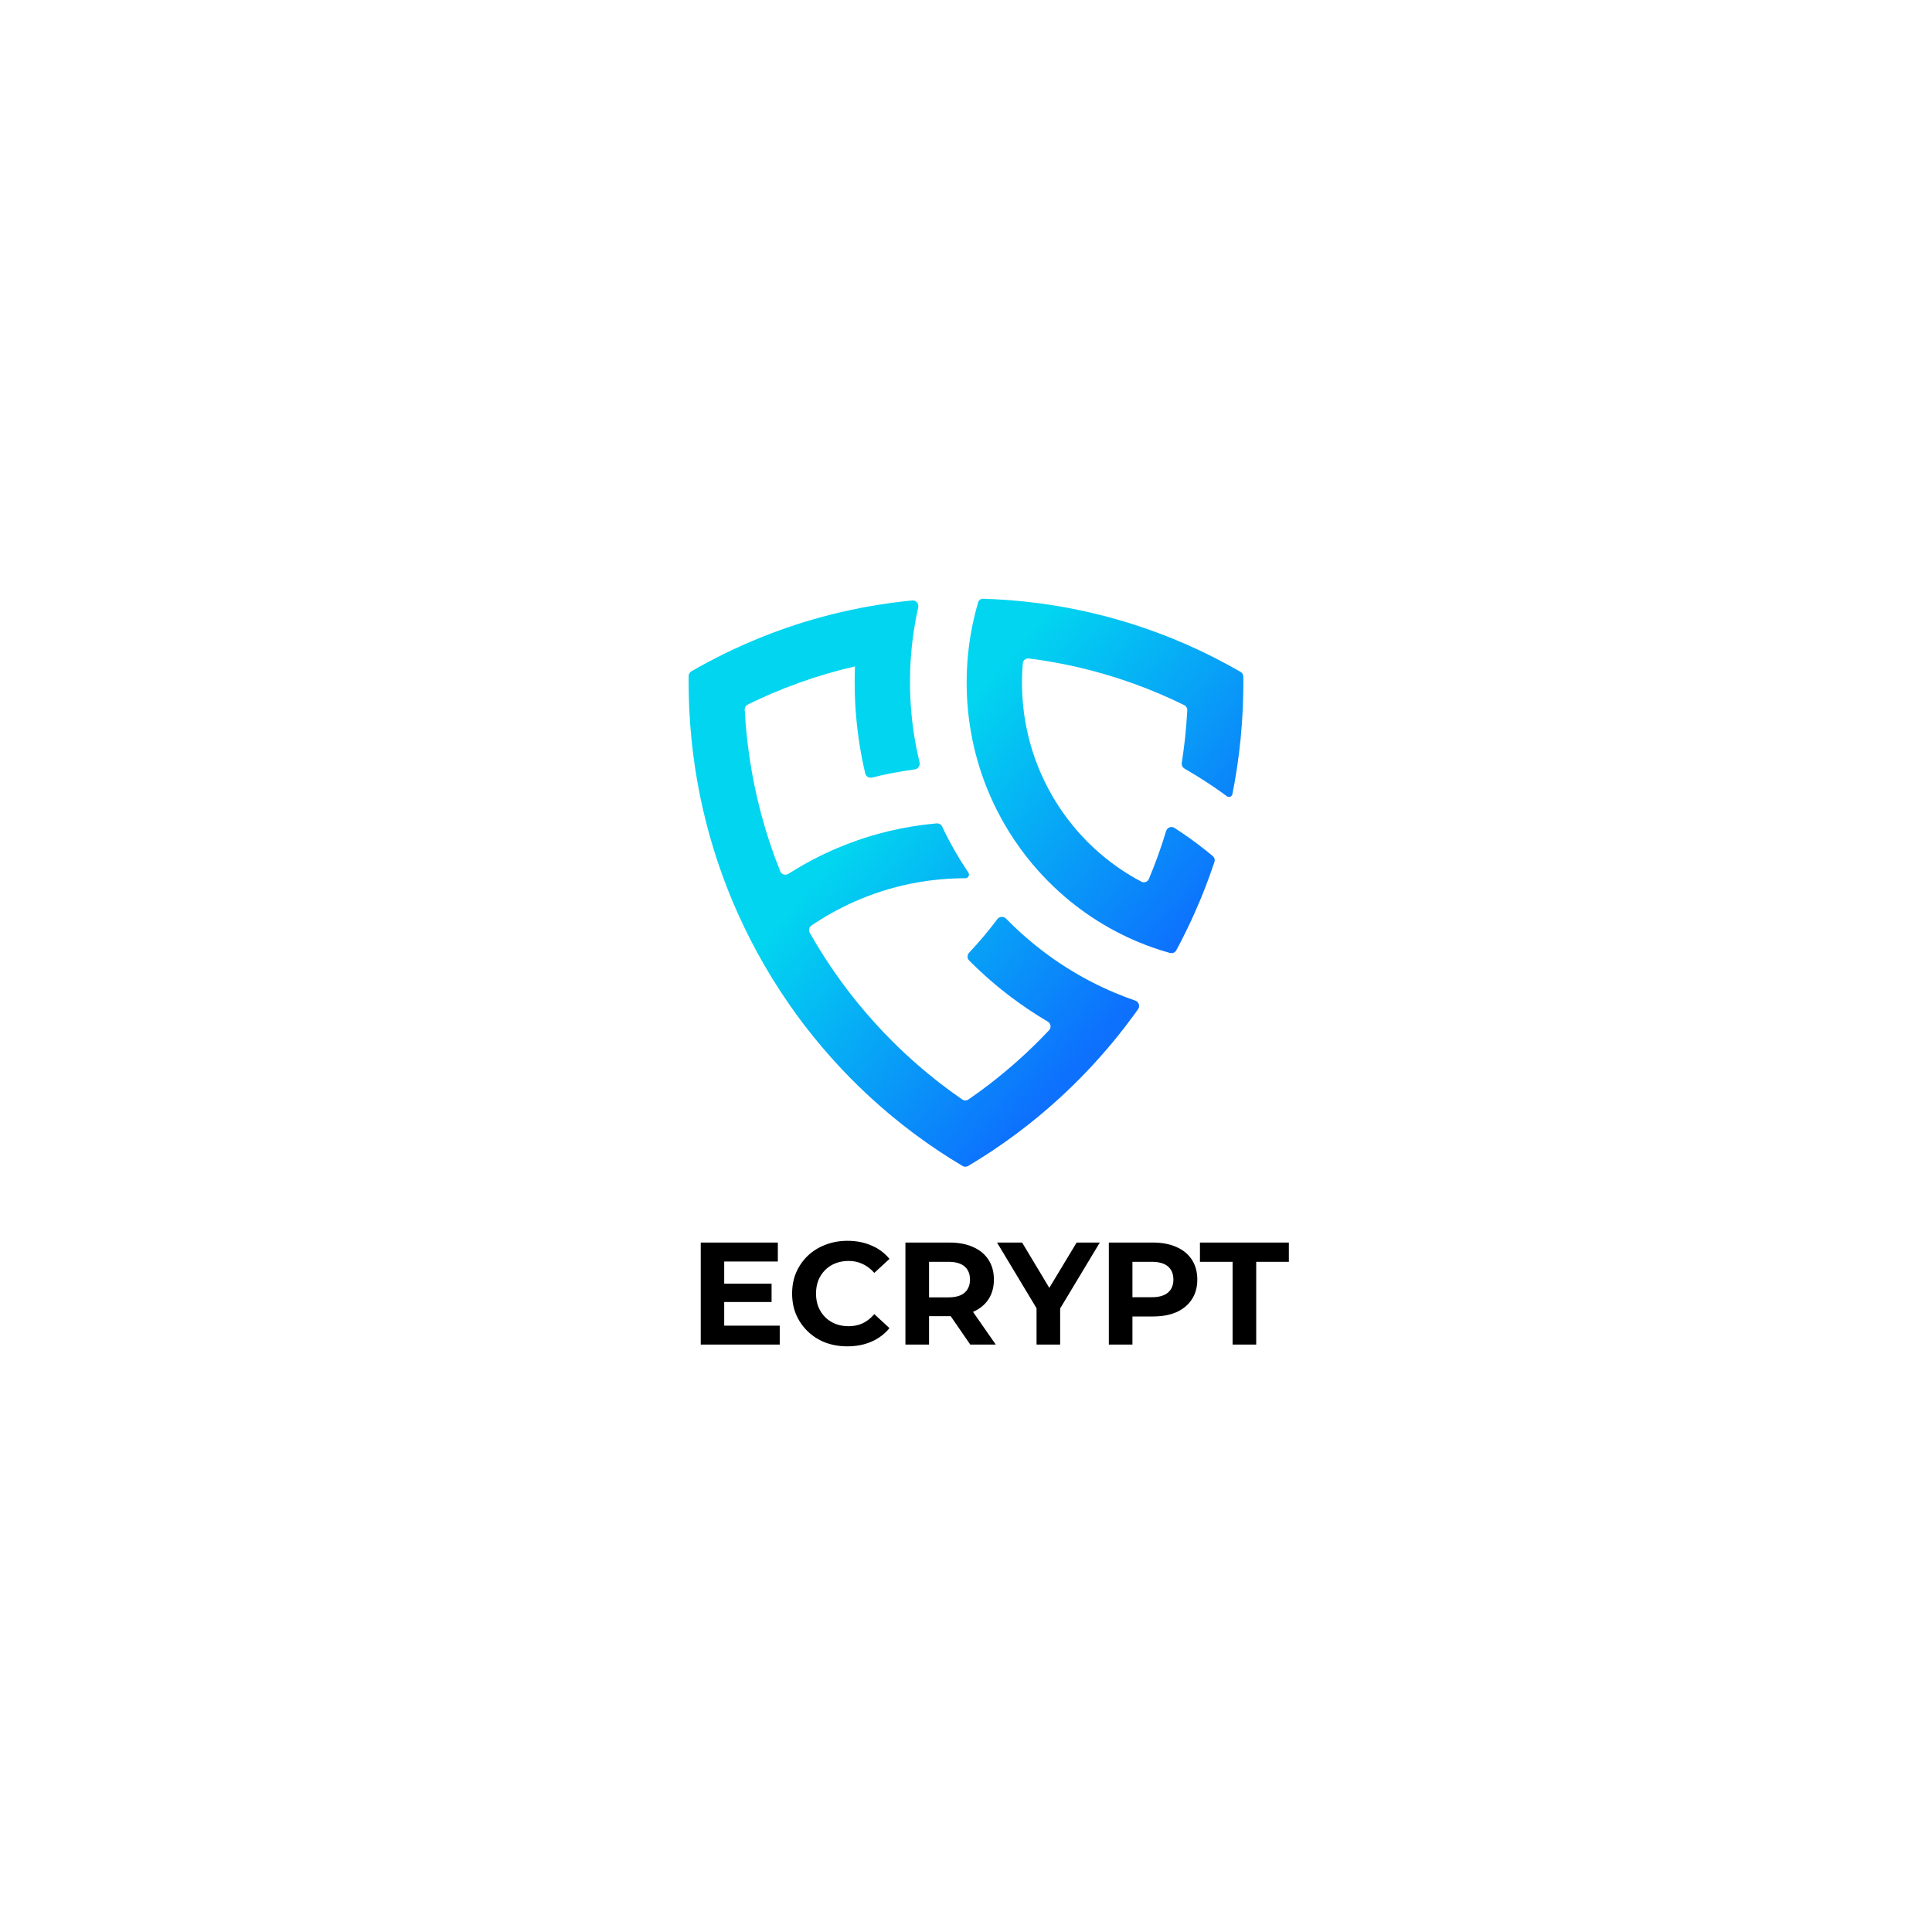 <svg width="2599" height="2599" viewBox="0 0 2599 2599" fill="none" xmlns="http://www.w3.org/2000/svg">
<g filter="url(#filter0_d_1069_1999)">
<rect x="591" y="570" width="1417" height="1417" rx="421.939" fill="white"/>
</g>
<path d="M926.375 917.463C926.375 927.959 926.587 938.405 927.006 948.796C927.092 950.92 927.186 953.041 927.289 955.16C927.884 967.405 928.767 979.573 929.932 991.657L930.042 992.79C931.275 1005.38 932.813 1017.88 934.649 1030.28C934.817 1031.41 934.987 1032.55 935.16 1033.68C936.898 1045.06 938.887 1056.36 941.122 1067.57C941.602 1069.97 942.094 1072.38 942.597 1074.78C944.692 1084.79 946.984 1094.71 949.466 1104.57C950.338 1108.02 951.232 1111.47 952.151 1114.91C954.51 1123.74 957.023 1132.51 959.688 1141.21C960.998 1145.49 962.346 1149.75 963.729 1154C966.292 1161.87 968.979 1169.68 971.788 1177.42C973.558 1182.31 975.376 1187.17 977.243 1192C979.981 1199.1 982.823 1206.14 985.766 1213.13C987.988 1218.4 990.268 1223.65 992.605 1228.86C995.522 1235.37 998.527 1241.83 1001.62 1248.24C1004.26 1253.71 1006.96 1259.15 1009.73 1264.54C1012.86 1270.64 1016.06 1276.69 1019.35 1282.69C1022.35 1288.17 1025.41 1293.61 1028.54 1299C1031.93 1304.85 1035.4 1310.64 1038.94 1316.38C1042.21 1321.7 1045.55 1326.97 1048.96 1332.19C1052.69 1337.93 1056.51 1343.61 1060.39 1349.24C1063.84 1354.23 1067.35 1359.18 1070.91 1364.09C1075.09 1369.85 1079.36 1375.55 1083.7 1381.18C1087.19 1385.71 1090.73 1390.2 1094.32 1394.64C1099.08 1400.54 1103.93 1406.36 1108.86 1412.1C1112.25 1416.05 1115.67 1419.95 1119.14 1423.82C1124.62 1429.95 1130.2 1435.98 1135.87 1441.92C1138.98 1445.18 1142.12 1448.4 1145.29 1451.6C1151.65 1458.03 1158.14 1464.34 1164.73 1470.54C1167.38 1473.02 1170.04 1475.49 1172.72 1477.94C1180.16 1484.72 1187.73 1491.36 1195.43 1497.84C1197.41 1499.51 1199.4 1501.16 1201.4 1502.81C1210.1 1509.98 1218.96 1516.95 1227.98 1523.72C1229.09 1524.56 1230.2 1525.39 1231.32 1526.22C1241.48 1533.76 1251.83 1541.04 1262.37 1548.06L1262.77 1548.33C1273.27 1555.31 1283.95 1562.03 1294.82 1568.48C1297.16 1569.88 1300.08 1569.88 1302.43 1568.48C1313.29 1562.03 1323.98 1555.31 1334.48 1548.33L1334.87 1548.06C1345.41 1541.04 1355.77 1533.76 1365.92 1526.22C1367.04 1525.39 1368.15 1524.56 1369.27 1523.72C1378.28 1516.95 1387.15 1509.98 1395.85 1502.81C1397.84 1501.16 1399.83 1499.51 1401.81 1497.84C1409.52 1491.36 1417.09 1484.72 1424.52 1477.94C1427.2 1475.49 1429.87 1473.02 1432.51 1470.54C1439.11 1464.34 1445.59 1458.03 1451.96 1451.6C1455.12 1448.4 1458.26 1445.18 1461.37 1441.92C1467.05 1435.98 1472.63 1429.95 1478.11 1423.82C1481.57 1419.95 1485 1416.05 1488.38 1412.1C1493.31 1406.36 1498.16 1400.54 1502.92 1394.64C1506.51 1390.2 1510.05 1385.71 1513.54 1381.18C1517.88 1375.55 1522.15 1369.85 1526.34 1364.09C1527.9 1361.93 1529.46 1359.76 1531.01 1357.59C1533.94 1353.46 1531.97 1347.69 1527.18 1346.04C1518.17 1342.94 1509.29 1339.56 1500.55 1335.9C1499.97 1335.66 1499.4 1335.42 1498.83 1335.18C1487.69 1330.47 1476.78 1325.31 1466.12 1319.73C1454.98 1313.9 1444.12 1307.62 1433.56 1300.89C1423.02 1294.19 1412.78 1287.05 1402.86 1279.5C1399.92 1277.26 1397.01 1274.99 1394.12 1272.68C1387.26 1267.19 1380.56 1261.49 1374.02 1255.6C1366.93 1249.21 1360.04 1242.58 1353.36 1235.75C1350.05 1232.36 1344.46 1232.71 1341.62 1236.51C1336.14 1243.81 1330.48 1250.97 1324.64 1257.97L1323.76 1259.02C1317.27 1266.76 1310.57 1274.3 1303.66 1281.65C1300.87 1284.61 1300.86 1289.25 1303.73 1292.13C1304.57 1292.98 1305.41 1293.82 1306.25 1294.65C1312.55 1300.9 1319 1306.99 1325.61 1312.91C1334.93 1321.26 1344.54 1329.29 1354.44 1336.96C1356.07 1338.22 1357.7 1339.47 1359.34 1340.71C1367.75 1347.07 1376.35 1353.18 1385.13 1359.02C1393.09 1364.32 1401.2 1369.4 1409.45 1374.26C1413.64 1376.72 1414.55 1382.42 1411.22 1385.95C1406.98 1390.45 1402.68 1394.89 1398.33 1399.27C1395.8 1401.81 1393.25 1404.33 1390.68 1406.83C1383.94 1413.4 1377.05 1419.83 1370.03 1426.11C1367.32 1428.54 1364.59 1430.95 1361.85 1433.33C1354.18 1439.98 1346.36 1446.46 1338.39 1452.76C1335.99 1454.66 1333.58 1456.54 1331.16 1458.4C1321.91 1465.52 1312.46 1472.39 1302.84 1479.02C1300.3 1480.78 1296.94 1480.78 1294.4 1479.02C1284.78 1472.39 1275.34 1465.52 1266.08 1458.4C1263.66 1456.54 1261.25 1454.66 1258.85 1452.76C1250.89 1446.46 1243.07 1439.98 1235.4 1433.33C1232.65 1430.95 1229.92 1428.54 1227.21 1426.11C1220.19 1419.83 1213.31 1413.4 1206.56 1406.83C1203.99 1404.33 1201.44 1401.81 1198.92 1399.27C1192.33 1392.64 1185.88 1385.89 1179.57 1378.99C1177.3 1376.52 1175.05 1374.03 1172.83 1371.52C1166.54 1364.46 1160.41 1357.26 1154.42 1349.93C1152.46 1347.53 1150.51 1345.11 1148.57 1342.67C1142.6 1335.16 1136.78 1327.51 1131.13 1319.73C1129.41 1317.38 1127.72 1315.01 1126.03 1312.63C1120.42 1304.7 1114.97 1296.65 1109.69 1288.47C1108.17 1286.12 1106.67 1283.75 1105.18 1281.38C1099.98 1273.11 1094.95 1264.72 1090.1 1256.2C1089.84 1255.75 1089.58 1255.29 1089.32 1254.83C1087.43 1251.48 1088.39 1247.24 1091.58 1245.08C1100.02 1239.35 1108.71 1233.95 1117.63 1228.91C1128.45 1222.8 1139.61 1217.22 1151.06 1212.21C1155.97 1210.06 1160.94 1208.01 1165.96 1206.07C1172.68 1203.47 1179.49 1201.07 1186.39 1198.86C1198.62 1194.95 1211.13 1191.66 1223.87 1189.02C1228.6 1188.05 1233.36 1187.16 1238.15 1186.37C1246.69 1184.96 1255.32 1183.84 1264.04 1183.03C1272.34 1182.25 1280.71 1181.75 1289.15 1181.54C1292.3 1181.46 1295.46 1181.42 1298.62 1181.42V1181.42C1302.52 1181.42 1304.88 1176.99 1302.69 1173.76C1301.32 1171.75 1299.96 1169.72 1298.62 1167.68C1293.54 1159.94 1288.69 1152.03 1284.08 1143.97C1281.72 1139.85 1279.43 1135.69 1277.2 1131.49C1273.8 1125.09 1270.55 1118.59 1267.45 1112.01C1266.11 1109.16 1263.15 1107.4 1260 1107.67C1255.69 1108.05 1251.39 1108.48 1247.1 1108.98C1240.19 1109.79 1233.31 1110.75 1226.5 1111.87C1216.49 1113.52 1206.59 1115.5 1196.82 1117.81C1194.31 1118.4 1191.81 1119.01 1189.31 1119.65C1177.15 1122.75 1165.18 1126.35 1153.43 1130.44C1144.35 1133.6 1135.4 1137.05 1126.59 1140.78C1123.96 1141.89 1121.35 1143.02 1118.75 1144.18C1107.33 1149.28 1096.16 1154.85 1085.26 1160.86C1076.9 1165.47 1068.7 1170.35 1060.68 1175.47C1056.67 1178.03 1051.29 1176.41 1049.53 1171.99C1047.12 1165.97 1044.8 1159.9 1042.56 1153.79C1041.44 1150.73 1040.33 1147.66 1039.25 1144.58C1036.14 1135.7 1033.21 1126.74 1030.46 1117.69C1029.43 1114.34 1028.44 1110.97 1027.47 1107.58C1024.87 1098.57 1022.46 1089.48 1020.23 1080.31C1019.37 1076.74 1018.53 1073.16 1017.71 1069.56C1015.57 1060.1 1013.63 1050.56 1011.89 1040.96C1011.26 1037.5 1010.66 1034.04 1010.09 1030.57C1008.27 1019.59 1006.71 1008.52 1005.42 997.374C1005.16 995.142 1004.91 992.907 1004.68 990.669C1003.42 978.809 1002.47 966.858 1001.82 954.823C1001.66 951.848 1003.29 949.066 1005.96 947.749C1016.15 942.732 1026.48 937.969 1036.94 933.468L1038.23 932.915C1050.4 927.712 1062.75 922.862 1075.27 918.378C1075.27 918.299 1075.39 918.274 1075.56 918.274C1087.61 913.965 1099.82 909.996 1112.18 906.377L1112.61 906.253C1124.54 902.767 1136.61 899.608 1148.8 896.787L1150.13 896.482C1149.86 903.442 1149.72 910.437 1149.72 917.463C1149.72 923.412 1149.82 929.337 1150.01 935.238C1150.43 948.091 1151.31 960.828 1152.62 973.432C1153.93 986.094 1155.69 998.622 1157.88 1011C1159.05 1017.65 1160.35 1024.25 1161.77 1030.81C1162.46 1034.04 1163.19 1037.26 1163.94 1040.47C1164.91 1044.56 1169.08 1047.01 1173.16 1045.99C1181.51 1043.9 1189.93 1042.01 1198.43 1040.33C1199.65 1040.09 1200.87 1039.86 1202.09 1039.63C1211.47 1037.85 1220.94 1036.32 1230.49 1035.06C1235.04 1034.46 1238.08 1030.02 1237 1025.56C1234.72 1016.14 1232.73 1006.61 1231.05 996.979C1228.9 984.684 1227.23 972.218 1226.08 959.601C1224.82 945.727 1224.17 931.672 1224.17 917.463C1224.17 906.128 1224.58 894.889 1225.39 883.762C1226.33 870.814 1227.81 858.018 1229.81 845.395C1231.32 835.845 1233.12 826.395 1235.21 817.055C1236.33 812.021 1232.29 807.273 1227.16 807.769C1219.68 808.49 1212.23 809.324 1204.82 810.268C1202.67 810.542 1200.52 810.826 1198.37 811.119C1187.85 812.553 1177.41 814.209 1167.04 816.082C1164.36 816.565 1161.7 817.061 1159.04 817.572C1149.21 819.461 1139.45 821.546 1129.76 823.823C1126.4 824.611 1123.06 825.421 1119.72 826.255C1110.76 828.493 1101.87 830.895 1093.05 833.457C1088.85 834.677 1084.66 835.933 1080.49 837.225C1072.6 839.673 1064.76 842.25 1056.97 844.955C1051.77 846.761 1046.6 848.623 1041.46 850.542C1040.32 850.966 1039.18 851.393 1038.05 851.822C1032.52 853.913 1027.03 856.069 1021.57 858.288C1015.24 860.862 1008.95 863.521 1002.7 866.264L986.842 873.456C979.271 876.998 971.768 880.665 964.337 884.454C960.376 886.474 956.435 888.528 952.515 890.617C944.979 894.632 937.52 898.775 930.14 903.041C927.859 904.36 926.444 906.785 926.416 909.419C926.389 912.097 926.375 914.779 926.375 917.463Z" fill="url(#paint0_linear_1069_1999)"/>
<path d="M1589.26 1265.34C1587.03 1269.69 1584.76 1274.01 1582.45 1278.31C1580.81 1281.36 1577.3 1282.88 1573.96 1281.95C1563.56 1279.07 1553.34 1275.73 1543.32 1271.97C1542.2 1271.55 1541.08 1271.12 1539.96 1270.69C1529.36 1266.59 1518.99 1262.02 1508.88 1257C1497.7 1251.44 1486.83 1245.33 1476.32 1238.71C1465.72 1232.03 1455.47 1224.83 1445.62 1217.14C1441.34 1213.8 1437.15 1210.38 1433.02 1206.86C1427.47 1202.12 1422.04 1197.22 1416.77 1192.16C1407.29 1183.07 1398.28 1173.48 1389.78 1163.43C1386.75 1159.85 1383.8 1156.22 1380.9 1152.53C1375.22 1145.27 1369.79 1137.8 1364.63 1130.12C1360.18 1123.49 1355.93 1116.7 1351.88 1109.78C1348.19 1103.44 1344.68 1096.99 1341.35 1090.43C1337.96 1083.77 1334.77 1076.99 1331.78 1070.11C1327.4 1060.02 1323.43 1049.7 1319.92 1039.18C1319.09 1036.69 1318.28 1034.18 1317.5 1031.66C1313.65 1019.28 1310.41 1006.62 1307.82 993.724C1305.34 981.349 1303.46 968.753 1302.21 955.97C1300.99 943.566 1300.37 930.986 1300.37 918.259C1300.37 905.533 1300.99 892.955 1302.2 880.553C1303.45 867.798 1305.33 855.23 1307.81 842.882C1310.04 831.747 1312.75 820.791 1315.92 810.037C1316.75 807.244 1319.36 805.37 1322.27 805.455V805.455C1333.56 805.785 1344.78 806.37 1355.94 807.204C1357.75 807.34 1359.56 807.482 1361.37 807.63C1372.37 808.534 1383.31 809.68 1394.17 811.063C1396.32 811.338 1398.47 811.621 1400.62 811.914C1411.14 813.348 1421.58 815.004 1431.95 816.878C1434.62 817.36 1437.29 817.857 1439.95 818.368C1449.78 820.257 1459.54 822.342 1469.23 824.618C1472.59 825.406 1475.93 826.217 1479.27 827.051C1488.22 829.288 1497.12 831.69 1505.94 834.253C1510.14 835.473 1514.32 836.729 1518.49 838.021C1526.39 840.469 1534.23 843.046 1542.02 845.75C1547.22 847.556 1552.39 849.419 1557.53 851.337C1564.21 853.826 1570.84 856.408 1577.42 859.083C1583.75 861.657 1590.04 864.316 1596.29 867.06C1601.61 869.396 1606.89 871.794 1612.15 874.251C1619.72 877.793 1627.22 881.46 1634.65 885.249C1646.23 891.151 1657.63 897.35 1668.85 903.837C1671.13 905.155 1672.55 907.58 1672.57 910.215C1672.6 912.893 1672.61 915.574 1672.61 918.259C1672.61 928.755 1672.4 939.2 1671.98 949.592L1671.98 949.663C1671.9 951.762 1671.8 953.86 1671.7 955.956C1671.1 968.2 1670.22 980.368 1669.06 992.452L1668.95 993.585C1667.71 1006.18 1666.18 1018.68 1664.34 1031.08C1664.17 1032.21 1664 1033.34 1663.83 1034.47C1662.09 1045.85 1660.1 1057.15 1657.87 1068.36V1068.36C1657.2 1071.72 1653.25 1073.2 1650.49 1071.17C1648.25 1069.52 1645.99 1067.88 1643.72 1066.25C1636.94 1061.4 1630.05 1056.68 1623.07 1052.11C1613.4 1045.79 1603.54 1039.74 1593.5 1033.98C1590.75 1032.4 1589.25 1029.28 1589.75 1026.15C1591.21 1016.88 1592.48 1007.56 1593.57 998.17C1593.83 995.938 1594.08 993.703 1594.31 991.464C1595.57 979.604 1596.52 967.653 1597.17 955.618C1597.33 952.643 1595.7 949.861 1593.02 948.544C1582.84 943.528 1572.51 938.765 1562.05 934.264L1560.76 933.711C1548.59 928.507 1536.24 923.656 1523.71 919.172C1511.57 914.824 1499.26 910.82 1486.81 907.172L1486.38 907.048C1474.45 903.563 1462.38 900.404 1450.19 897.582L1448.86 897.277C1437.19 894.601 1425.4 892.234 1413.5 890.185C1412.74 890.055 1411.99 889.927 1411.24 889.8C1402.27 888.286 1393.24 886.954 1384.15 885.806C1380 885.281 1376.24 888.281 1375.89 892.45C1375.18 900.957 1374.82 909.565 1374.82 918.259C1374.82 919.726 1374.83 921.19 1374.85 922.652C1375.03 935.656 1376.03 948.461 1377.78 961.017C1379.66 974.407 1382.4 987.514 1385.96 1000.28C1389.31 1012.33 1393.38 1024.07 1398.12 1035.45C1398.92 1037.36 1399.73 1039.25 1400.56 1041.13C1407.04 1055.84 1414.66 1069.94 1423.29 1083.29C1423.75 1084 1424.21 1084.71 1424.68 1085.42C1432.45 1097.22 1441.02 1108.44 1450.31 1118.99C1457.28 1126.9 1464.65 1134.44 1472.4 1141.58C1474.63 1143.62 1476.88 1145.64 1479.17 1147.62C1488.88 1156.03 1499.14 1163.83 1509.88 1170.94C1518.11 1176.39 1526.62 1181.44 1535.38 1186.05C1539.2 1188.07 1543.89 1186.34 1545.55 1182.35C1545.7 1182 1545.85 1181.64 1545.99 1181.29C1549.65 1172.48 1553.13 1163.58 1556.43 1154.59C1557.55 1151.53 1558.65 1148.46 1559.73 1145.37C1562.85 1136.5 1565.78 1127.53 1568.53 1118.49C1568.59 1118.3 1568.65 1118.11 1568.7 1117.92C1570.15 1113.14 1575.74 1110.99 1579.94 1113.7C1588.1 1118.96 1596.1 1124.45 1603.95 1130.15C1606.61 1132.09 1609.26 1134.06 1611.89 1136.05C1618.52 1141.06 1625.02 1146.22 1631.39 1151.54C1633.74 1153.5 1634.64 1156.7 1633.68 1159.6C1631.6 1165.84 1629.44 1172.05 1627.2 1178.22C1625.43 1183.1 1623.61 1187.96 1621.75 1192.8C1619.01 1199.89 1616.17 1206.93 1613.22 1213.92C1611 1219.2 1608.72 1224.45 1606.38 1229.66C1603.47 1236.17 1600.46 1242.63 1597.37 1249.04C1594.73 1254.51 1592.02 1259.94 1589.26 1265.34Z" fill="url(#paint1_linear_1069_1999)"/>
<path d="M971.866 1726.84H1037.95V1751.55H971.866V1726.84ZM974.219 1783.31H1048.93V1808.8H942.65V1671.54H1046.38V1697.04H974.219V1783.31ZM1139.89 1811.15C1129.3 1811.15 1119.43 1809.46 1110.28 1806.06C1101.26 1802.53 1093.42 1797.56 1086.75 1791.15C1080.08 1784.75 1074.85 1777.23 1071.06 1768.61C1067.4 1759.98 1065.57 1750.5 1065.57 1740.17C1065.57 1729.85 1067.4 1720.37 1071.06 1711.74C1074.85 1703.11 1080.08 1695.6 1086.75 1689.19C1093.55 1682.79 1101.46 1677.88 1110.48 1674.49C1119.5 1670.96 1129.36 1669.19 1140.08 1669.19C1151.98 1669.19 1162.7 1671.28 1172.24 1675.47C1181.91 1679.52 1190.02 1685.53 1196.56 1693.51L1176.16 1712.33C1171.46 1706.97 1166.23 1702.98 1160.48 1700.37C1154.72 1697.62 1148.45 1696.25 1141.65 1696.25C1135.25 1696.25 1129.36 1697.3 1124.01 1699.39C1118.65 1701.48 1114.01 1704.49 1110.08 1708.41C1106.16 1712.33 1103.09 1716.97 1100.87 1722.33C1098.78 1727.69 1097.73 1733.64 1097.73 1740.17C1097.73 1746.71 1098.78 1752.66 1100.87 1758.02C1103.09 1763.38 1106.16 1768.02 1110.08 1771.94C1114.01 1775.86 1118.65 1778.87 1124.01 1780.96C1129.36 1783.05 1135.25 1784.1 1141.65 1784.1C1148.45 1784.1 1154.72 1782.79 1160.48 1780.17C1166.23 1777.43 1171.46 1773.31 1176.16 1767.82L1196.56 1786.64C1190.02 1794.62 1181.91 1800.7 1172.24 1804.88C1162.7 1809.06 1151.91 1811.15 1139.89 1811.15ZM1218.01 1808.8V1671.54H1277.42C1289.71 1671.54 1300.3 1673.57 1309.18 1677.62C1318.07 1681.54 1324.94 1687.23 1329.77 1694.68C1334.61 1702.13 1337.03 1711.02 1337.03 1721.35C1337.03 1731.55 1334.61 1740.37 1329.77 1747.82C1324.94 1755.14 1318.07 1760.76 1309.18 1764.68C1300.3 1768.61 1289.71 1770.57 1277.42 1770.57H1235.65L1249.77 1756.64V1808.8H1218.01ZM1305.26 1808.8L1270.95 1759H1304.87L1339.58 1808.8H1305.26ZM1249.77 1760.17L1235.65 1745.27H1275.65C1285.46 1745.27 1292.78 1743.18 1297.62 1739C1302.45 1734.68 1304.87 1728.8 1304.87 1721.35C1304.87 1713.77 1302.45 1707.89 1297.62 1703.7C1292.78 1699.52 1285.46 1697.43 1275.65 1697.43H1235.65L1249.77 1682.33V1760.17ZM1394.4 1808.8V1752.72L1401.65 1771.94L1341.26 1671.54H1374.99L1421.26 1748.6H1401.85L1448.32 1671.54H1479.5L1419.1 1771.94L1426.16 1752.72V1808.8H1394.4ZM1491.64 1808.8V1671.54H1551.05C1563.34 1671.54 1573.93 1673.57 1582.82 1677.62C1591.71 1681.54 1598.57 1687.23 1603.41 1694.68C1608.24 1702.13 1610.66 1711.02 1610.66 1721.35C1610.66 1731.55 1608.24 1740.37 1603.41 1747.82C1598.57 1755.27 1591.71 1761.02 1582.82 1765.08C1573.93 1769 1563.34 1770.96 1551.05 1770.96H1509.29L1523.4 1756.64V1808.8H1491.64ZM1523.4 1760.17L1509.29 1745.08H1549.29C1559.09 1745.08 1566.41 1742.98 1571.25 1738.8C1576.09 1734.62 1578.5 1728.8 1578.5 1721.35C1578.5 1713.77 1576.09 1707.89 1571.25 1703.7C1566.41 1699.52 1559.09 1697.43 1549.29 1697.43H1509.29L1523.4 1682.33V1760.17ZM1658.13 1808.8V1697.43H1614.21V1671.54H1733.82V1697.43H1689.9V1808.8H1658.13Z" fill="black"/>
<defs>
<filter id="filter0_d_1069_1999" x="0.285" y="0.382" width="2598.43" height="2598.43" filterUnits="userSpaceOnUse" color-interpolation-filters="sRGB">
<feFlood flood-opacity="0" result="BackgroundImageFix"/>
<feColorMatrix in="SourceAlpha" type="matrix" values="0 0 0 0 0 0 0 0 0 0 0 0 0 0 0 0 0 0 127 0" result="hardAlpha"/>
<feMorphology radius="63.291" operator="dilate" in="SourceAlpha" result="effect1_dropShadow_1069_1999"/>
<feOffset dy="21.097"/>
<feGaussianBlur stdDeviation="263.712"/>
<feComposite in2="hardAlpha" operator="out"/>
<feColorMatrix type="matrix" values="0 0 0 0 0 0 0 0 0 0 0 0 0 0 0 0 0 0 0.06 0"/>
<feBlend mode="normal" in2="BackgroundImageFix" result="effect1_dropShadow_1069_1999"/>
<feBlend mode="normal" in="SourceGraphic" in2="effect1_dropShadow_1069_1999" result="shape"/>
</filter>
<linearGradient id="paint0_linear_1069_1999" x1="926.375" y1="920.626" x2="1546.74" y2="1455.61" gradientUnits="userSpaceOnUse">
<stop offset="0.369" stop-color="#02D5F0"/>
<stop offset="0.887" stop-color="#0D71FD"/>
</linearGradient>
<linearGradient id="paint1_linear_1069_1999" x1="926.375" y1="920.626" x2="1546.74" y2="1455.61" gradientUnits="userSpaceOnUse">
<stop offset="0.369" stop-color="#02D5F0"/>
<stop offset="0.887" stop-color="#0D71FD"/>
</linearGradient>
</defs>
</svg>
